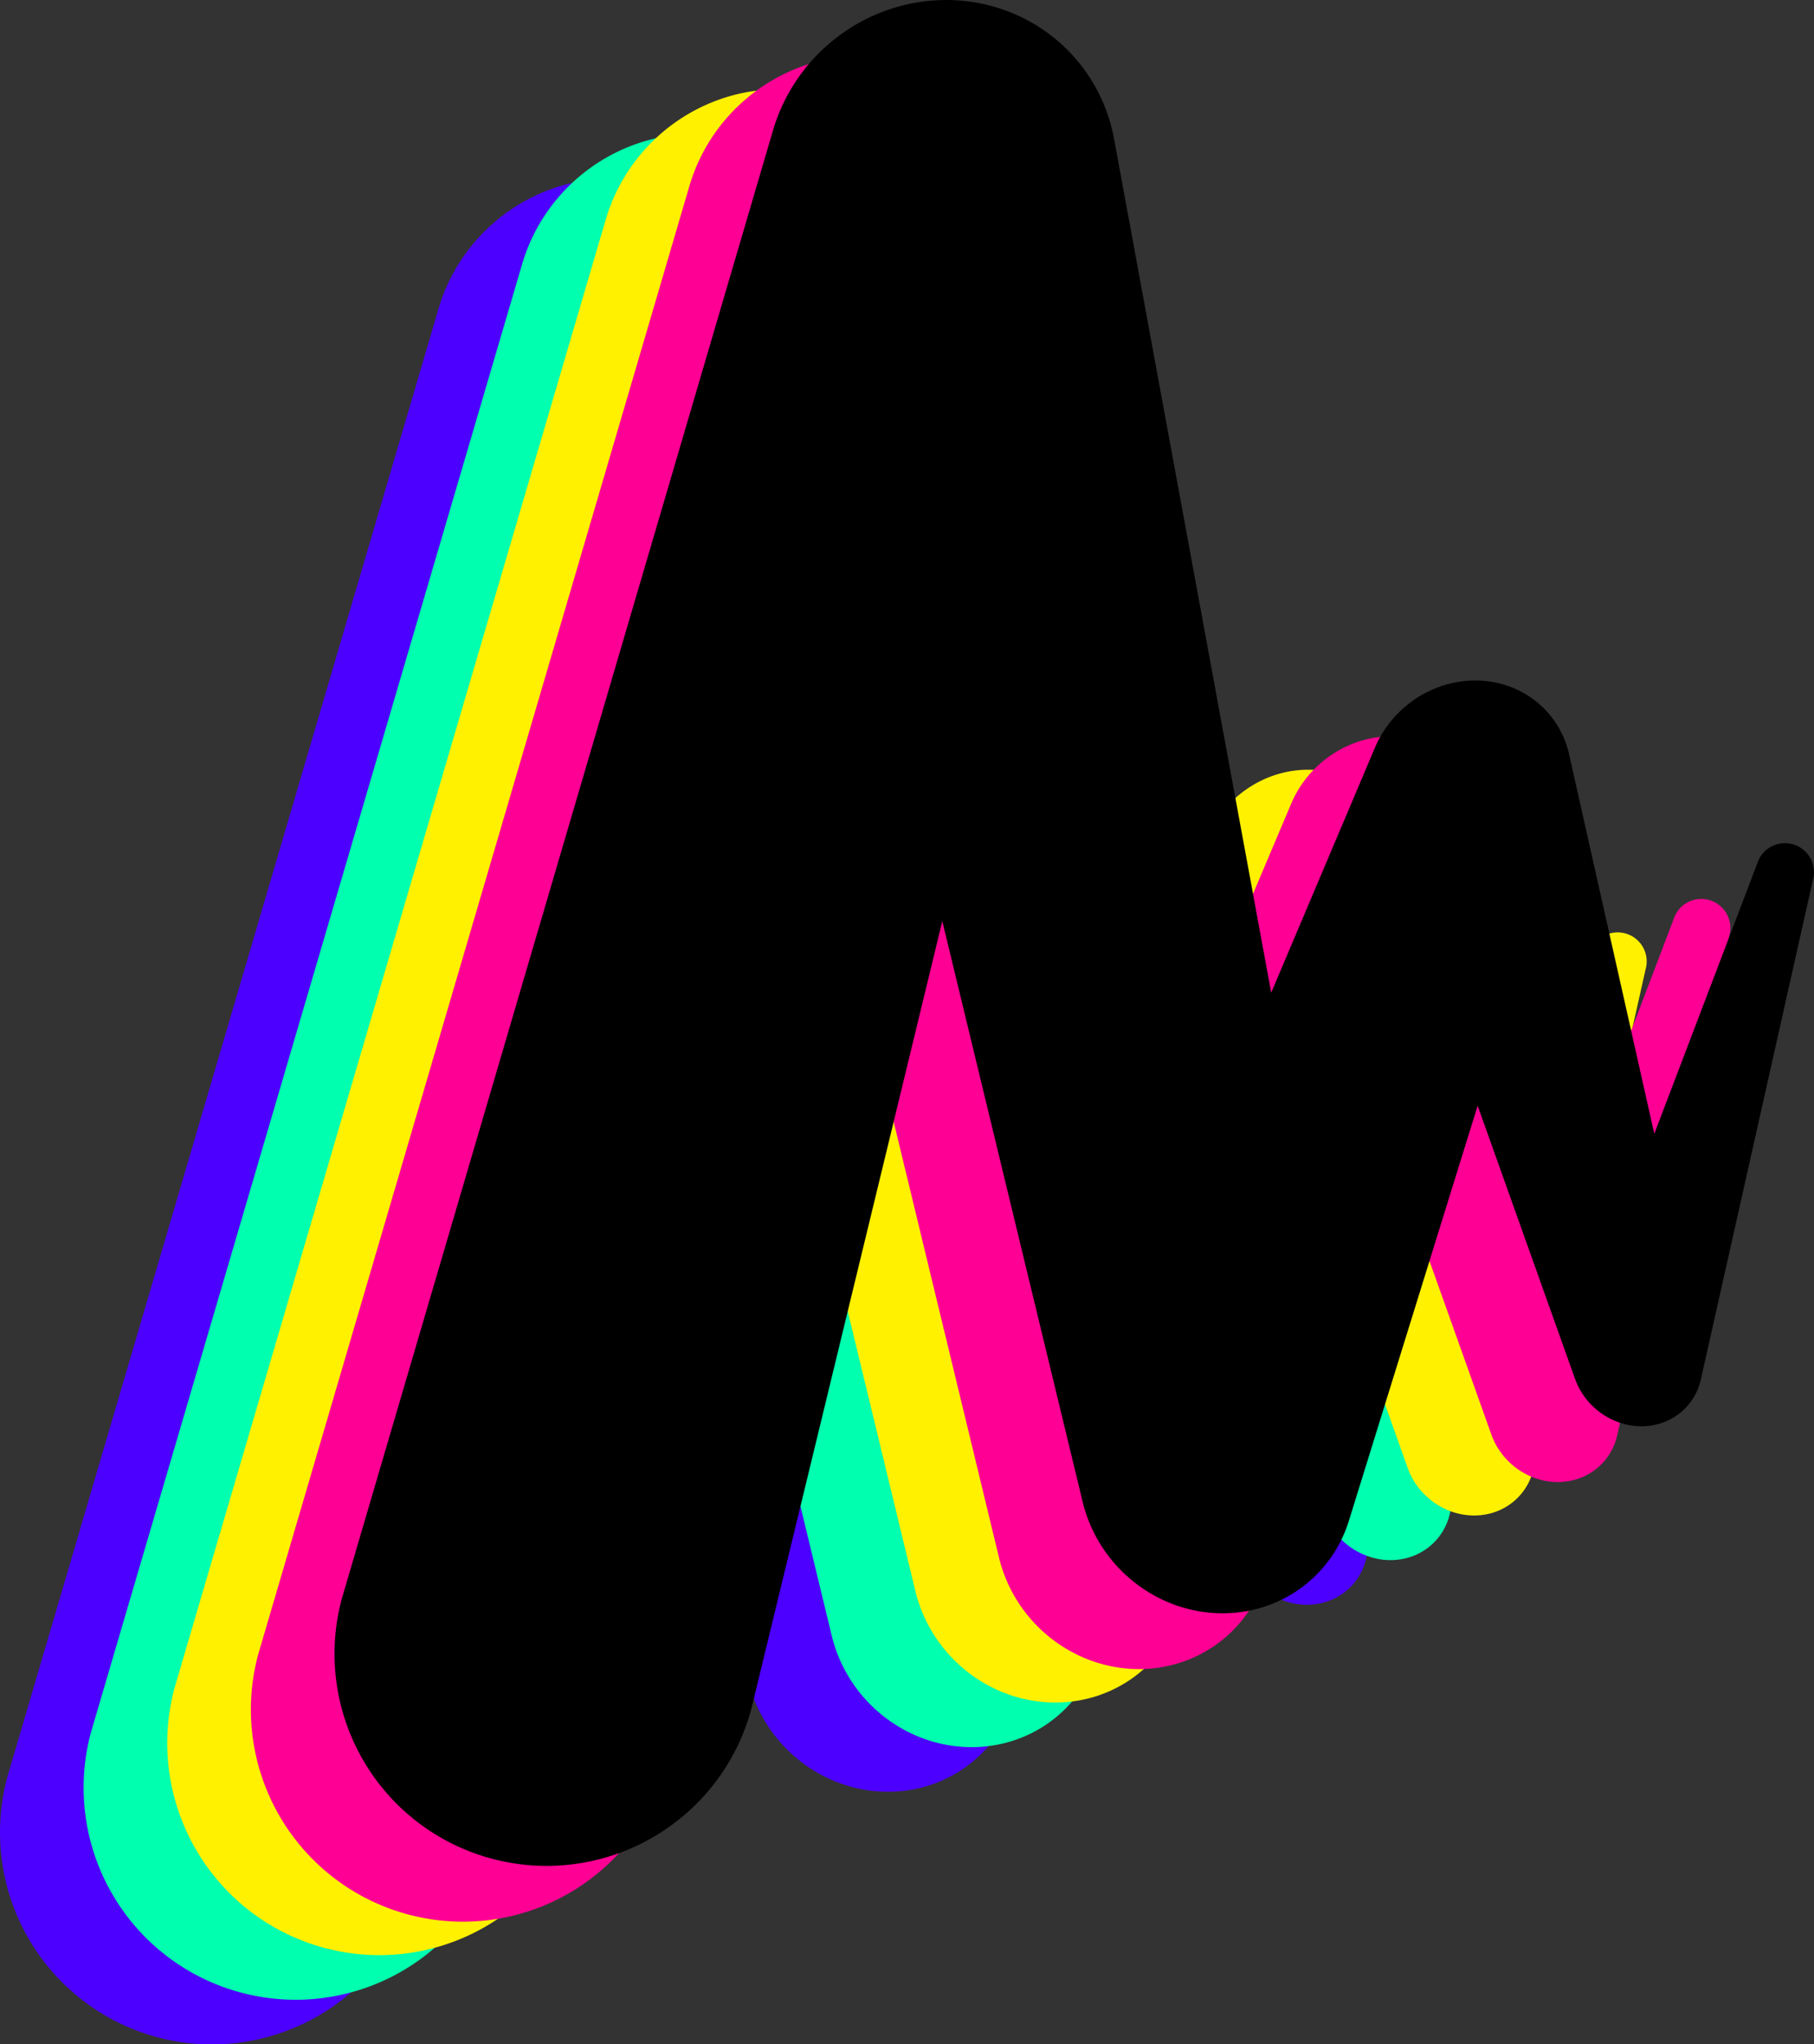 <?xml version="1.0" encoding="UTF-8" standalone="no"?>
<!-- Created with Inkscape (http://www.inkscape.org/) -->

<svg
   width="86.082mm"
   height="96.979mm"
   viewBox="0 0 86.082 96.979"
   version="1.1"
   id="svg1"
   inkscape:version="1.3 (0e150ed, 2023-07-21)"
   sodipodi:docname="new logo.svg"
   xmlns:inkscape="http://www.inkscape.org/namespaces/inkscape"
   xmlns:sodipodi="http://sodipodi.sourceforge.net/DTD/sodipodi-0.dtd"
   xmlns="http://www.w3.org/2000/svg"
   xmlns:svg="http://www.w3.org/2000/svg">
  <rect x="0" y="0" width="86.082" height="96.979" fill="#333333" stroke="none"/>
  <sodipodi:namedview
     id="namedview1"
     pagecolor="#ffffff"
     bordercolor="#999999"
     borderopacity="1"
     inkscape:showpageshadow="0"
     inkscape:pageopacity="0"
     inkscape:pagecheckerboard="0"
     inkscape:deskcolor="#d1d1d1"
     inkscape:document-units="mm"
     inkscape:zoom="0.44268218"
     inkscape:cx="379.50477"
     inkscape:cy="155.86803"
     inkscape:window-width="1512"
     inkscape:window-height="853"
     inkscape:window-x="0"
     inkscape:window-y="38"
     inkscape:window-maximized="0"
     inkscape:current-layer="layer1"
     showgrid="false" />
  <defs
     id="defs1" />
  <g
     inkscape:label="Layer 1"
     inkscape:groupmode="layer"
     id="layer1"
     transform="translate(-13.77,-11.982)">
    <path
       id="path3088"
       style="color:#000000;display:none;fill:#000000;fill-opacity:1;-inkscape-stroke:none"
       d="m 30.811,11.082 c -9.878,0 -15.982,5.564 -18.604,10.807 -2.622,5.243 -2.565,10.361 -2.565,10.361 v 25.398 h 8.467 v -16.931 h 25.4 v 16.931 h 8.467 v -14.816 c 0,0 0.045,-2.658 1.559,-5.307 1.513,-2.649 3.908,-5.276 11.14,-5.276 h 4.234 v 25.398 h 8.467 V 23.783 h -12.702 c -5.621,0 -10.021,1.606 -13.259,3.882 -0.369,-1.711 -0.981,-3.732 -2.003,-5.777 -2.622,-5.243 -8.726,-10.807 -18.604,-10.807 z m 42.333,5.2e-4 a 4.233,4.233 0 0 0 -4.233,4.233 4.233,4.233 0 0 0 4.233,4.233 4.233,4.233 0 0 0 4.233,-4.233 4.233,4.233 0 0 0 -4.233,-4.233 z m -42.333,8.466 c 7.056,0 9.417,2.903 11.029,6.127 1.612,3.224 1.67,6.574 1.67,6.574 h -25.4 c 0,0 0.058,-3.351 1.67,-6.574 1.612,-3.224 3.976,-6.127 11.031,-6.127 z" />
    <g
       id="g7"
       style="display:none">
      <path
         style="display:inline;fill:none;stroke:#000000;stroke-width:1.323;stroke-linecap:round;stroke-opacity:1"
         d="M 43.627,94.013 H 171.436"
         id="path1" />
      <path
         style="display:inline;fill:none;stroke:#000000;stroke-width:1.323;stroke-linecap:round;stroke-opacity:1"
         d="M 37.995,167.71 170.931,131.964"
         id="path2" />
      <path
         style="fill:none;stroke:#000000;stroke-width:1.323;stroke-linecap:round;stroke-opacity:1"
         d="M 43.627,94.013 V 166.195"
         id="path4" />
      <path
         style="fill:none;stroke:#000000;stroke-width:1.323;stroke-linecap:round;stroke-opacity:1"
         d="M 170.931,131.964 V 94.013"
         id="path5" />
      <path
         style="fill:none;stroke:#000000;stroke-width:1.323;stroke-linecap:round;stroke-opacity:1"
         d="M 43.627,130.104 170.931,112.989"
         id="path6" />
    </g>
    <path
       style="fill:#4c00ff;fill-opacity:1;stroke-width:1.323;stroke-linecap:round"
       d="m 33.552,101.505 9.059,-37.36 6.662,27.553 a 6.704,6.43 47.849 0 0 12.632,0.893 l 6.111,-19.69 4.618,12.951 a 3.22,2.997 43.248 0 0 5.975,0.032 l 5.312,-23.676 a 1.378,1.378 0 0 0 -2.639,-0.794 l -4.884,12.82 -4.041,-17.996 a 4.694,4.989 48.725 0 0 -9.217,-0.318 L 58.219,67.54 50.765,27.046 A 8.208,8.434 47.274 0 0 34.58,26.624 l -20.467,69.672 a 10.062,10.062 0 0 0 19.439,5.209 z"
       id="path26"
       sodipodi:nodetypes="cccccc" />
    <path
       style="fill:#00ffae;fill-opacity:1;stroke-width:1.323;stroke-linecap:round"
       d="m 37.52,99.388 9.059,-37.36 6.662,27.553 a 6.704,6.43 47.849 0 0 12.632,0.893 l 6.111,-19.69 4.618,12.951 a 3.22,2.997 43.248 0 0 5.975,0.032 l 5.312,-23.676 a 1.378,1.378 0 0 0 -2.639,-0.794 l -4.884,12.82 -4.041,-17.996 a 4.694,4.989 48.725 0 0 -9.217,-0.318 L 62.187,65.423 54.733,24.929 A 8.208,8.434 47.274 0 0 38.548,24.507 l -20.467,69.672 a 10.062,10.062 0 0 0 19.439,5.209 z"
       id="path25"
       sodipodi:nodetypes="cccccc" />
    <path
       style="fill:#fff100;fill-opacity:1;stroke-width:1.323;stroke-linecap:round"
       d="m 41.489,97.271 9.059,-37.36 6.662,27.553 a 6.704,6.43 47.849 0 0 12.632,0.893 l 6.111,-19.69 4.618,12.951 a 3.22,2.997 43.248 0 0 5.975,0.032 l 5.312,-23.676 a 1.378,1.378 0 0 0 -2.639,-0.794 l -4.884,12.82 -4.041,-17.996 a 4.694,4.989 48.725 0 0 -9.217,-0.318 L 66.156,63.306 58.702,22.813 A 8.208,8.434 47.274 0 0 42.517,22.39 l -20.467,69.672 a 10.062,10.062 0 0 0 19.439,5.209 z"
       id="path24"
       sodipodi:nodetypes="cccccc" />
    <path
       style="fill:#ff0094;fill-opacity:1;stroke-width:1.323;stroke-linecap:round"
       d="m 45.458,95.684 9.059,-37.36 6.662,27.553 a 6.704,6.43 47.849 0 0 12.632,0.893 l 6.111,-19.69 4.618,12.951 a 3.22,2.997 43.248 0 0 5.975,0.032 l 5.312,-23.676 a 1.378,1.378 0 0 0 -2.639,-0.794 l -4.884,12.82 -4.041,-17.996 a 4.694,4.989 48.725 0 0 -9.217,-0.318 L 70.125,61.719 62.671,21.225 A 8.208,8.434 47.274 0 0 46.486,20.803 l -20.467,69.672 a 10.062,10.062 0 0 0 19.439,5.209 z"
       id="path23"
       sodipodi:nodetypes="cccccc" />
    <path
       style="fill:#000000;stroke-width:1.323;stroke-linecap:round"
       d="m 61.007,166.74 9.059,-37.36 6.662,27.553 a 6.704,6.43 47.849 0 0 12.632,0.893 l 6.111,-19.69 4.618,12.951 a 3.22,2.997 43.248 0 0 5.975,0.032 l 5.312,-23.676 a 1.378,1.378 90 0 0 -2.639,-0.794 l -4.884,12.82 -4.041,-17.996 a 4.694,4.989 48.725 0 0 -9.217,-0.318 L 85.674,132.775 78.219,92.281 A 8.208,8.434 47.274 0 0 62.035,91.859 l -20.467,69.672 a 10.062,10.062 90 0 0 19.439,5.209 z"
       id="path15"
       sodipodi:nodetypes="cccccc"
       transform="translate(-11.58,-73.702)" />
  </g>
</svg>
